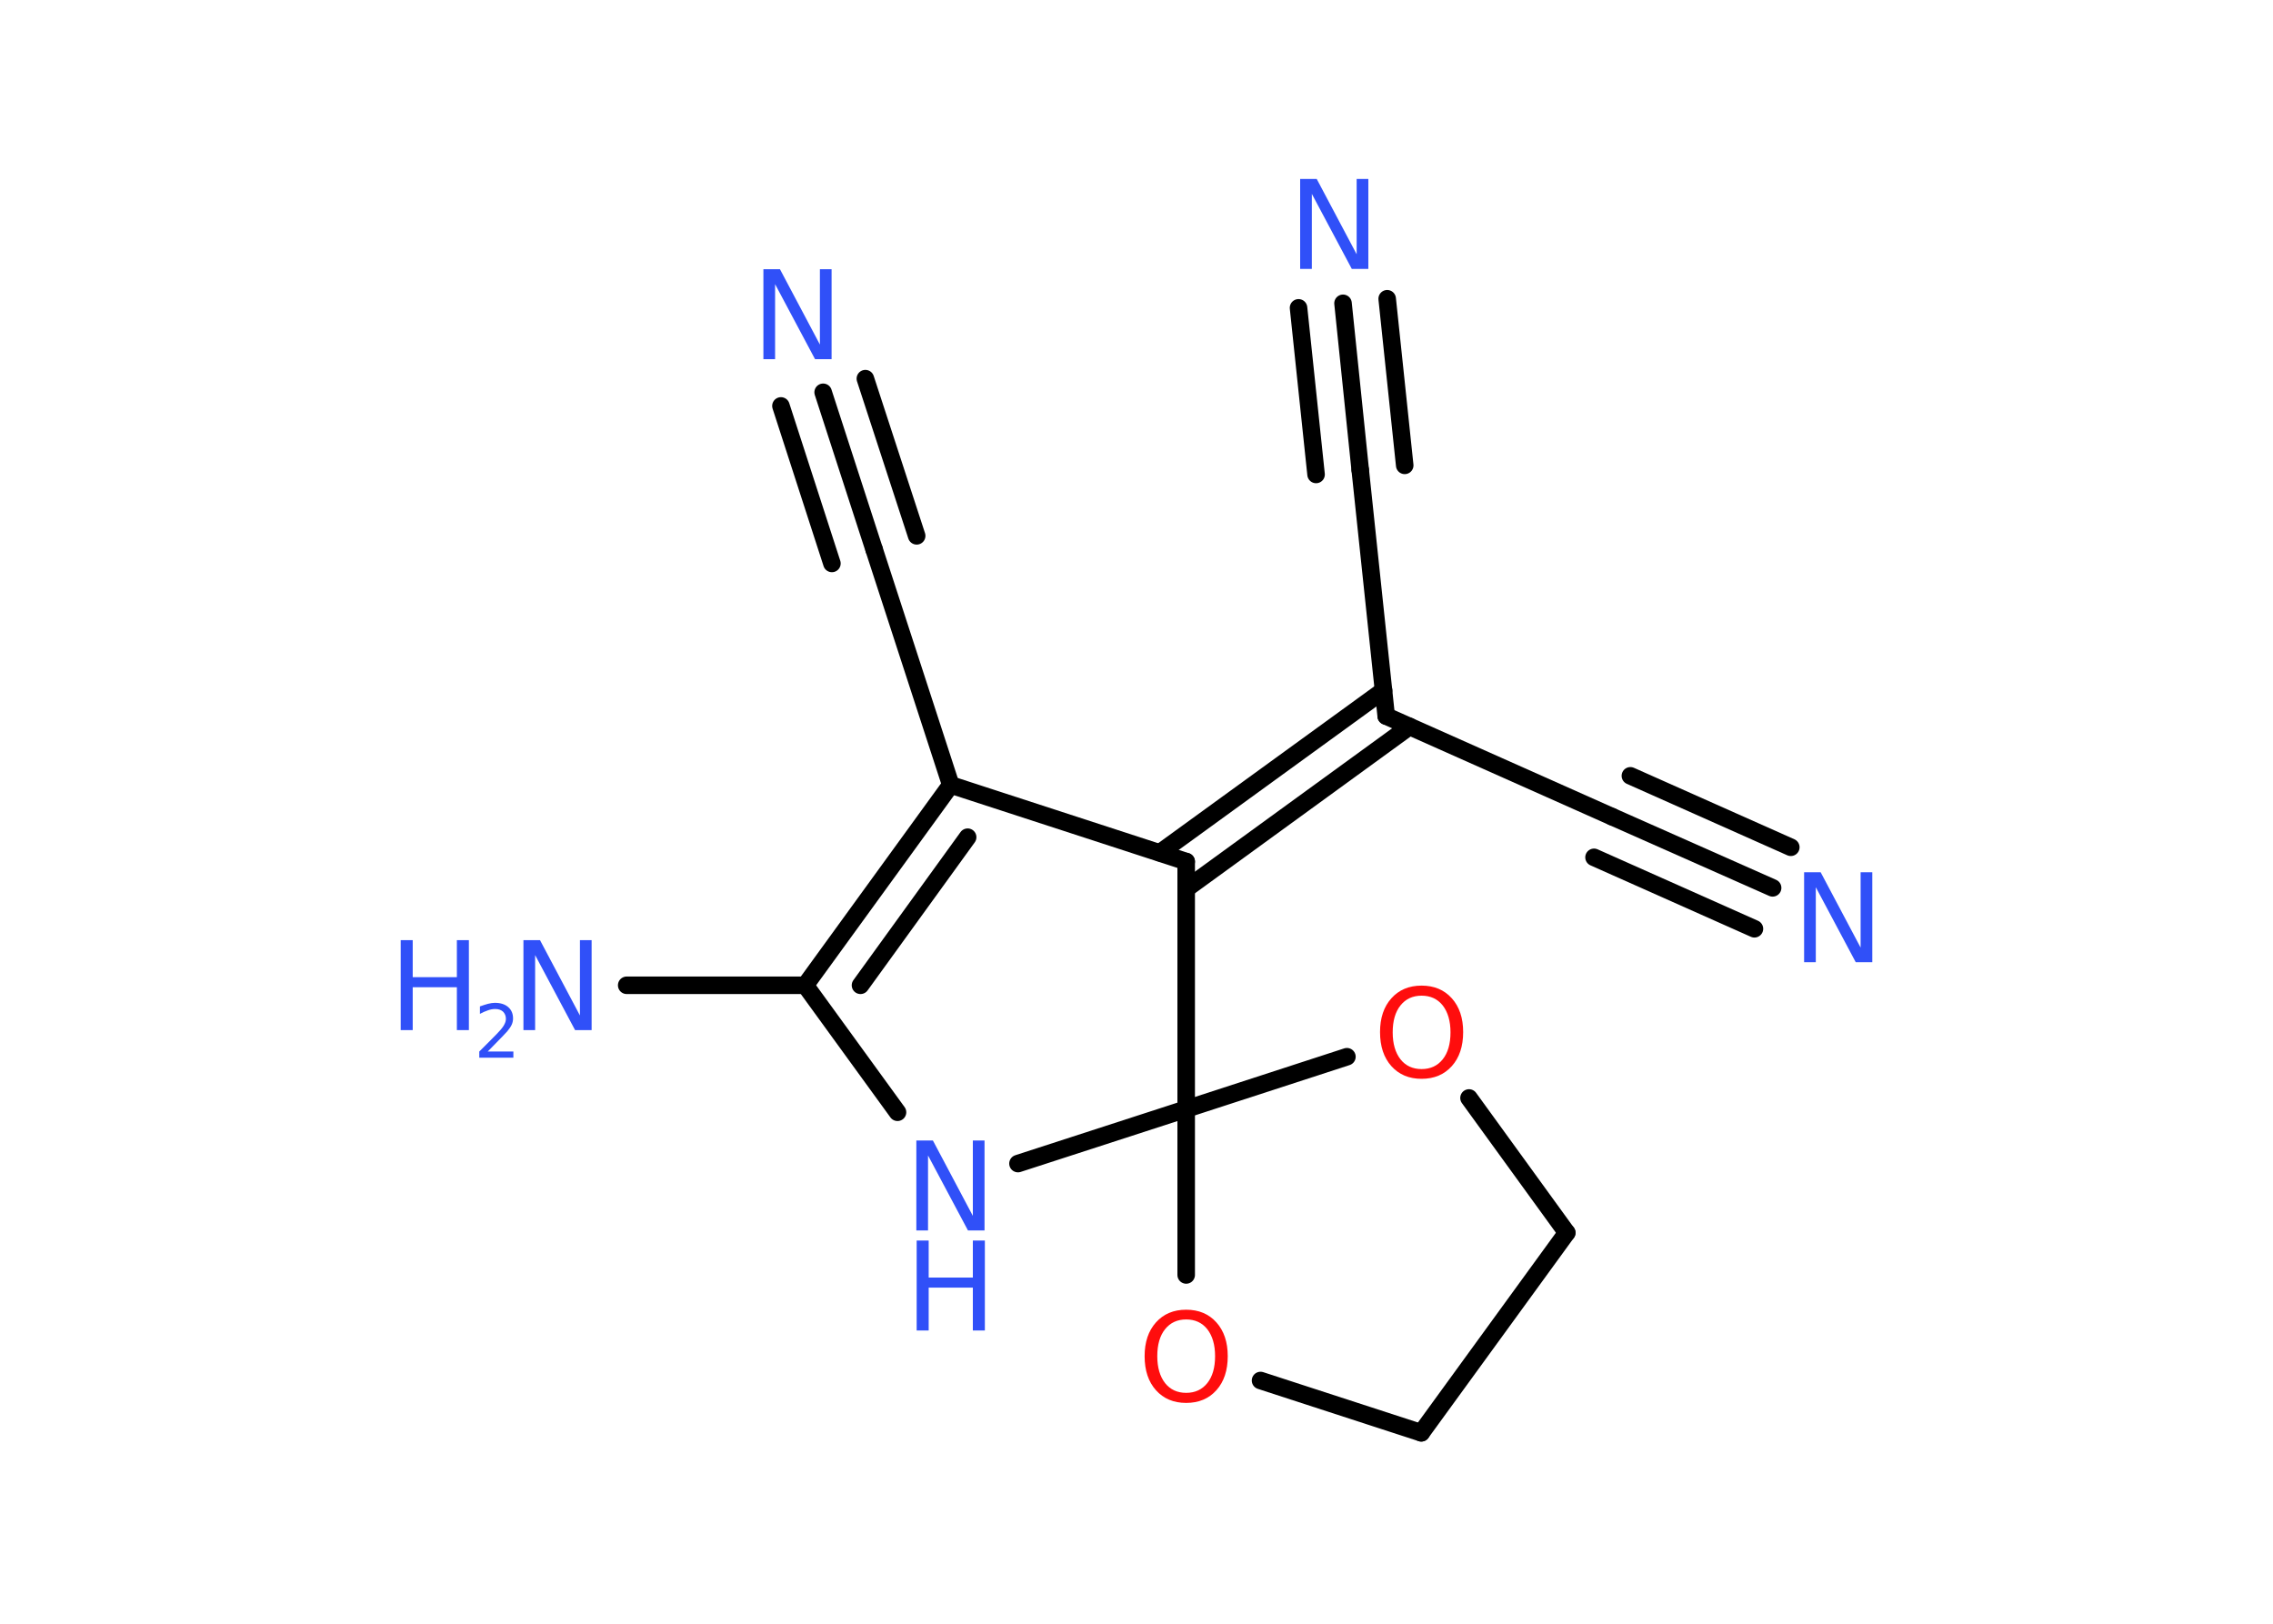 <?xml version='1.0' encoding='UTF-8'?>
<!DOCTYPE svg PUBLIC "-//W3C//DTD SVG 1.1//EN" "http://www.w3.org/Graphics/SVG/1.1/DTD/svg11.dtd">
<svg version='1.2' xmlns='http://www.w3.org/2000/svg' xmlns:xlink='http://www.w3.org/1999/xlink' width='70.0mm' height='50.0mm' viewBox='0 0 70.0 50.0'>
  <desc>Generated by the Chemistry Development Kit (http://github.com/cdk)</desc>
  <g stroke-linecap='round' stroke-linejoin='round' stroke='#000000' stroke-width='.54' fill='#3050F8'>
    <rect x='.0' y='.0' width='70.0' height='50.0' fill='#FFFFFF' stroke='none'/>
    <g id='mol1' class='mol'>
      <g id='mol1bnd1' class='bond'>
        <line x1='41.36' y1='9.34' x2='41.89' y2='14.47'/>
        <line x1='42.72' y1='9.2' x2='43.26' y2='14.33'/>
        <line x1='39.99' y1='9.48' x2='40.53' y2='14.61'/>
      </g>
      <line id='mol1bnd2' class='bond' x1='41.89' y1='14.47' x2='42.69' y2='22.05'/>
      <line id='mol1bnd3' class='bond' x1='42.69' y1='22.05' x2='49.65' y2='25.15'/>
      <g id='mol1bnd4' class='bond'>
        <line x1='49.65' y1='25.15' x2='54.59' y2='27.34'/>
        <line x1='50.21' y1='23.89' x2='55.15' y2='26.09'/>
        <line x1='49.09' y1='26.4' x2='54.03' y2='28.6'/>
      </g>
      <g id='mol1bnd5' class='bond'>
        <line x1='43.41' y1='22.37' x2='36.53' y2='27.37'/>
        <line x1='42.61' y1='21.26' x2='35.72' y2='26.26'/>
      </g>
      <line id='mol1bnd6' class='bond' x1='36.53' y1='26.53' x2='29.28' y2='24.17'/>
      <line id='mol1bnd7' class='bond' x1='29.28' y1='24.17' x2='26.92' y2='16.92'/>
      <g id='mol1bnd8' class='bond'>
        <line x1='26.92' y1='16.92' x2='25.35' y2='12.08'/>
        <line x1='25.62' y1='17.35' x2='24.05' y2='12.5'/>
        <line x1='28.23' y1='16.5' x2='26.65' y2='11.66'/>
      </g>
      <g id='mol1bnd9' class='bond'>
        <line x1='29.28' y1='24.17' x2='24.8' y2='30.34'/>
        <line x1='29.8' y1='25.78' x2='26.5' y2='30.34'/>
      </g>
      <line id='mol1bnd10' class='bond' x1='24.8' y1='30.34' x2='19.3' y2='30.34'/>
      <line id='mol1bnd11' class='bond' x1='24.8' y1='30.34' x2='27.64' y2='34.25'/>
      <line id='mol1bnd12' class='bond' x1='31.35' y1='35.83' x2='36.53' y2='34.15'/>
      <line id='mol1bnd13' class='bond' x1='36.53' y1='26.53' x2='36.53' y2='34.15'/>
      <line id='mol1bnd14' class='bond' x1='36.53' y1='34.15' x2='36.53' y2='39.26'/>
      <line id='mol1bnd15' class='bond' x1='38.82' y1='42.51' x2='43.77' y2='44.12'/>
      <line id='mol1bnd16' class='bond' x1='43.77' y1='44.12' x2='48.25' y2='37.96'/>
      <line id='mol1bnd17' class='bond' x1='48.25' y1='37.96' x2='45.24' y2='33.81'/>
      <line id='mol1bnd18' class='bond' x1='36.53' y1='34.15' x2='41.48' y2='32.54'/>
      <path id='mol1atm1' class='atom' d='M40.05 5.51h.5l1.23 2.32v-2.32h.36v2.77h-.51l-1.23 -2.31v2.31h-.36v-2.77z' stroke='none'/>
      <path id='mol1atm5' class='atom' d='M55.57 26.86h.5l1.23 2.32v-2.32h.36v2.77h-.51l-1.23 -2.31v2.31h-.36v-2.77z' stroke='none'/>
      <path id='mol1atm9' class='atom' d='M23.52 8.29h.5l1.23 2.32v-2.32h.36v2.77h-.51l-1.23 -2.31v2.31h-.36v-2.77z' stroke='none'/>
      <g id='mol1atm11' class='atom'>
        <path d='M16.13 28.95h.5l1.23 2.32v-2.32h.36v2.77h-.51l-1.23 -2.31v2.31h-.36v-2.77z' stroke='none'/>
        <path d='M12.34 28.95h.37v1.14h1.36v-1.14h.37v2.77h-.37v-1.32h-1.36v1.32h-.37v-2.77z' stroke='none'/>
        <path d='M15.03 32.38h.78v.19h-1.05v-.19q.13 -.13 .35 -.35q.22 -.22 .28 -.29q.11 -.12 .15 -.21q.04 -.08 .04 -.16q.0 -.13 -.09 -.22q-.09 -.08 -.24 -.08q-.11 .0 -.22 .04q-.12 .04 -.25 .11v-.23q.14 -.05 .25 -.08q.12 -.03 .21 -.03q.26 .0 .41 .13q.15 .13 .15 .35q.0 .1 -.04 .19q-.04 .09 -.14 .21q-.03 .03 -.18 .19q-.15 .15 -.42 .43z' stroke='none'/>
      </g>
      <g id='mol1atm12' class='atom'>
        <path d='M28.23 35.12h.5l1.23 2.32v-2.32h.36v2.77h-.51l-1.23 -2.31v2.31h-.36v-2.77z' stroke='none'/>
        <path d='M28.23 38.2h.37v1.14h1.36v-1.14h.37v2.77h-.37v-1.32h-1.36v1.32h-.37v-2.77z' stroke='none'/>
      </g>
      <path id='mol1atm14' class='atom' d='M36.53 40.63q-.41 .0 -.65 .3q-.24 .3 -.24 .83q.0 .52 .24 .83q.24 .3 .65 .3q.41 .0 .65 -.3q.24 -.3 .24 -.83q.0 -.52 -.24 -.83q-.24 -.3 -.65 -.3zM36.53 40.33q.58 .0 .93 .39q.35 .39 .35 1.04q.0 .66 -.35 1.05q-.35 .39 -.93 .39q-.58 .0 -.93 -.39q-.35 -.39 -.35 -1.05q.0 -.65 .35 -1.04q.35 -.39 .93 -.39z' stroke='none' fill='#FF0D0D'/>
      <path id='mol1atm17' class='atom' d='M43.78 30.66q-.41 .0 -.65 .3q-.24 .3 -.24 .83q.0 .52 .24 .83q.24 .3 .65 .3q.41 .0 .65 -.3q.24 -.3 .24 -.83q.0 -.52 -.24 -.83q-.24 -.3 -.65 -.3zM43.78 30.35q.58 .0 .93 .39q.35 .39 .35 1.04q.0 .66 -.35 1.05q-.35 .39 -.93 .39q-.58 .0 -.93 -.39q-.35 -.39 -.35 -1.05q.0 -.65 .35 -1.04q.35 -.39 .93 -.39z' stroke='none' fill='#FF0D0D'/>
    </g>
  </g>
</svg>
